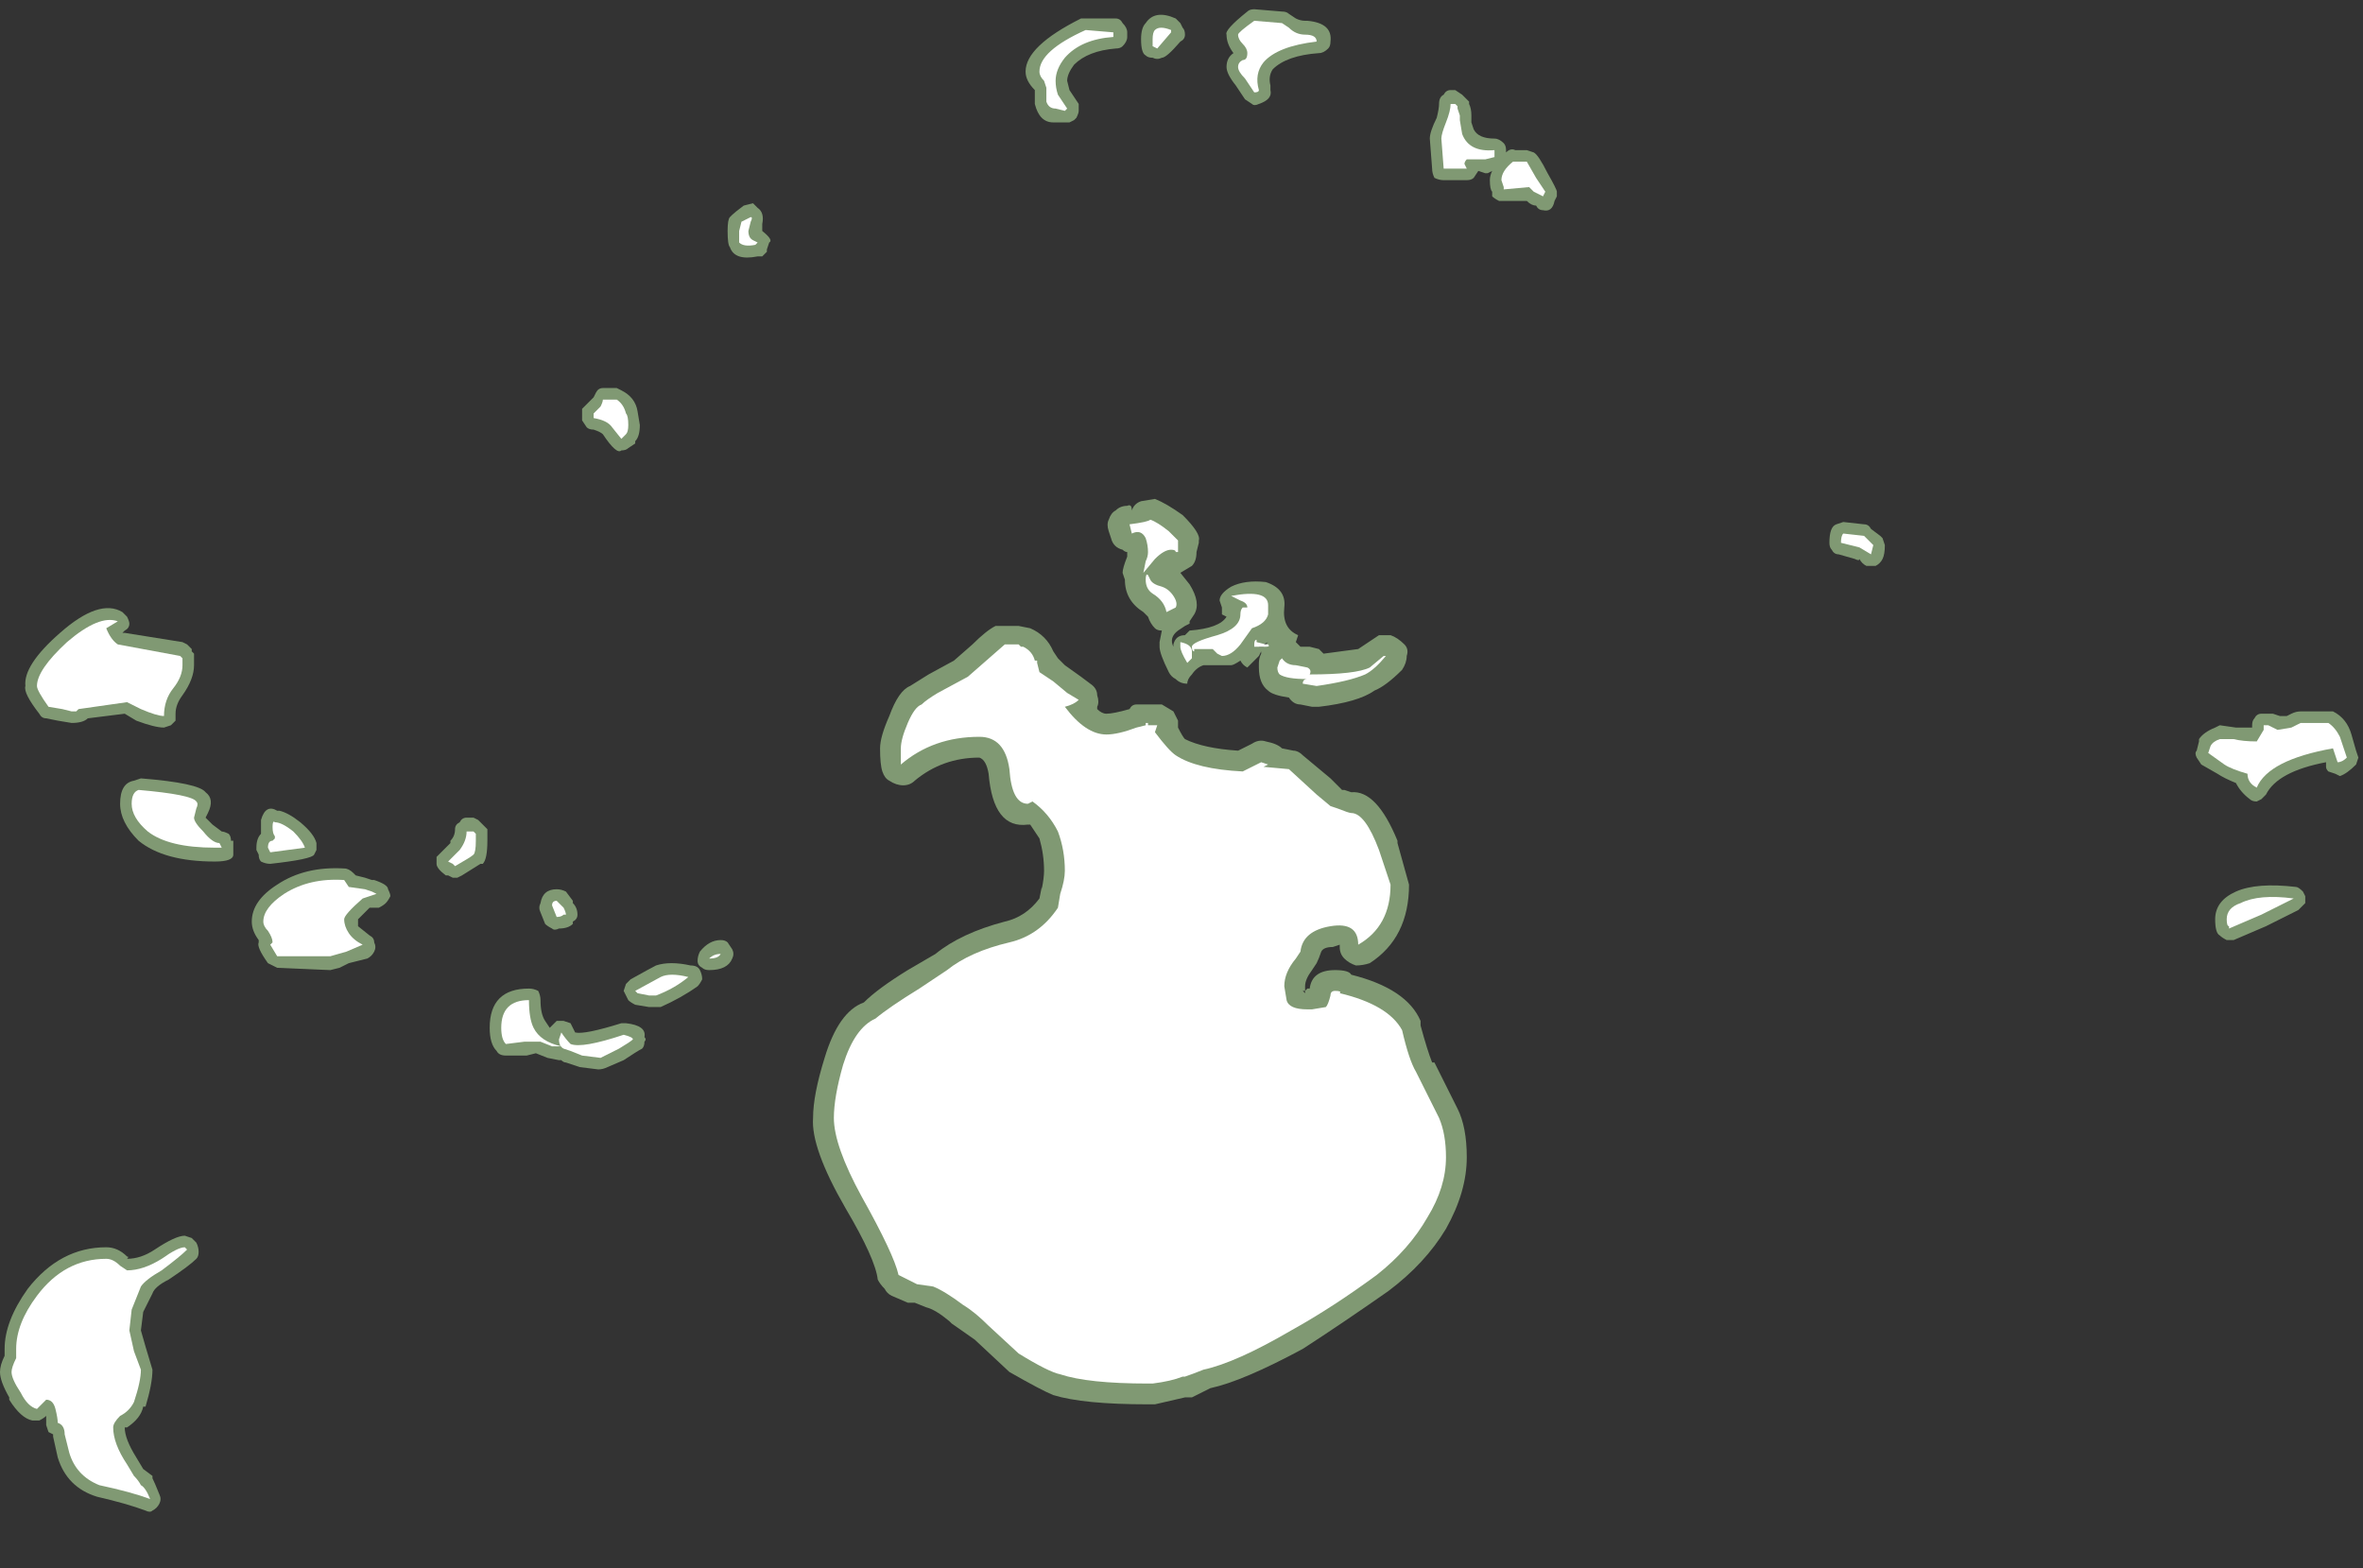 <?xml version="1.0" encoding="UTF-8" standalone="no"?>
<svg xmlns:ffdec="https://www.free-decompiler.com/flash" xmlns:xlink="http://www.w3.org/1999/xlink" ffdec:objectType="frame" height="237.65px" width="358.05px" xmlns="http://www.w3.org/2000/svg">
  <rect width="100%" height="100%" fill="#333333" stroke="none"/>
  <g transform="matrix(1.0, 0.0, 0.0, 1.0, 178.5, 224.0)">
    <use ffdec:characterId="1935" height="32.5" transform="matrix(7.0, 0.0, 0.0, 7.0, -178.5, -222.6)" width="51.05" xlink:href="#shape0"/>
  </g>
  <defs>
    <g id="shape0" transform="matrix(1.0, 0.0, 0.0, 1.0, 25.5, 31.8)">
      <path d="M3.15 -17.85 L3.9 -17.95 4.35 -18.25 4.6 -18.25 Q4.75 -18.2 4.9 -18.05 5.0 -17.95 4.95 -17.8 4.95 -17.65 4.85 -17.5 4.5 -17.15 4.25 -17.05 3.9 -16.8 3.05 -16.7 L2.9 -16.7 2.65 -16.75 Q2.5 -16.75 2.4 -16.9 2.05 -16.95 1.95 -17.05 1.75 -17.2 1.75 -17.55 L1.75 -17.55 1.75 -17.65 Q1.75 -17.75 1.8 -17.85 L1.8 -17.9 1.75 -17.8 1.5 -17.55 Q1.4 -17.6 1.35 -17.7 1.2 -17.6 1.15 -17.6 L0.55 -17.6 Q0.4 -17.55 0.3 -17.4 0.2 -17.3 0.2 -17.2 0.05 -17.2 -0.05 -17.3 -0.15 -17.35 -0.2 -17.45 -0.4 -17.85 -0.4 -18.0 L-0.4 -18.1 -0.35 -18.35 Q-0.45 -18.35 -0.5 -18.4 -0.6 -18.5 -0.65 -18.65 L-0.75 -18.75 Q-1.15 -19.0 -1.15 -19.45 L-1.2 -19.6 Q-1.2 -19.7 -1.1 -19.95 L-1.1 -20.05 Q-1.15 -20.05 -1.2 -20.1 -1.4 -20.15 -1.45 -20.35 L-1.5 -20.5 Q-1.55 -20.65 -1.5 -20.75 -1.45 -20.9 -1.35 -20.95 -1.25 -21.05 -1.1 -21.05 -1.0 -21.1 -1.0 -20.95 -0.95 -21.1 -0.8 -21.15 L-0.5 -21.2 Q-0.25 -21.1 0.1 -20.85 0.5 -20.45 0.45 -20.3 L0.45 -20.25 0.4 -20.05 Q0.4 -19.85 0.3 -19.75 L0.05 -19.6 0.25 -19.35 Q0.5 -18.95 0.35 -18.7 L0.25 -18.55 0.25 -18.5 0.15 -18.45 0.0 -18.35 Q-0.2 -18.2 -0.1 -18.0 L-0.1 -18.05 Q-0.05 -18.25 0.15 -18.25 L0.25 -18.35 Q0.9 -18.4 1.05 -18.65 L0.95 -18.7 0.95 -18.85 0.9 -19.0 Q0.9 -19.15 1.15 -19.3 1.45 -19.45 1.9 -19.4 2.35 -19.25 2.3 -18.85 2.25 -18.4 2.6 -18.25 L2.55 -18.1 2.65 -18.0 2.85 -18.0 3.05 -17.95 3.15 -17.85 M0.85 -18.05 Q0.9 -18.0 0.95 -18.0 L1.2 -18.2 1.25 -18.3 1.3 -18.35 Q1.0 -18.3 0.5 -18.05 L0.75 -18.1 Q0.8 -18.1 0.85 -18.05 M2.4 -18.95 L2.4 -18.95 M1.75 -18.85 Q1.75 -18.8 1.65 -18.7 L1.6 -18.65 1.9 -18.8 1.9 -18.85 1.75 -18.85 M1.75 -18.0 L1.85 -18.0 1.95 -18.1 1.75 -18.0 M1.9 -17.55 L1.9 -17.55 M2.5 -15.75 Q2.6 -15.75 2.7 -15.65 L3.3 -15.15 3.55 -14.9 3.6 -14.9 3.75 -14.85 Q4.3 -14.9 4.75 -13.8 L4.75 -13.75 5.0 -12.85 Q5.0 -11.7 4.15 -11.15 4.0 -11.1 3.85 -11.1 3.7 -11.15 3.6 -11.25 3.5 -11.35 3.5 -11.5 L3.5 -11.55 3.35 -11.5 Q3.15 -11.5 3.1 -11.4 3.05 -11.25 3.0 -11.15 L2.9 -11.0 Q2.75 -10.8 2.75 -10.65 L2.75 -10.55 2.8 -10.6 2.85 -10.6 Q2.9 -11.0 3.4 -11.0 3.7 -11.0 3.75 -10.9 4.95 -10.6 5.25 -9.9 L5.25 -9.8 Q5.4 -9.25 5.5 -9.0 L5.55 -9.0 6.05 -8.0 Q6.25 -7.6 6.25 -6.95 6.25 -6.2 5.8 -5.4 5.35 -4.65 4.55 -4.05 3.55 -3.35 2.7 -2.8 1.4 -2.1 0.7 -1.95 L0.3 -1.75 0.15 -1.75 -0.5 -1.6 -0.65 -1.6 Q-2.05 -1.6 -2.7 -1.8 -2.95 -1.9 -3.65 -2.3 L-4.4 -3.0 -4.9 -3.35 -4.95 -3.4 Q-5.25 -3.65 -5.45 -3.7 L-5.7 -3.8 -5.85 -3.8 -6.2 -3.95 Q-6.3 -4.0 -6.35 -4.1 -6.45 -4.2 -6.5 -4.3 -6.55 -4.75 -7.2 -5.85 -7.95 -7.15 -7.9 -7.8 -7.9 -8.3 -7.65 -9.1 -7.35 -10.1 -6.8 -10.3 -6.5 -10.6 -5.85 -11.0 L-5.25 -11.35 Q-4.7 -11.8 -3.75 -12.05 -3.3 -12.15 -3.0 -12.55 L-2.95 -12.8 -2.95 -12.75 Q-2.9 -13.0 -2.9 -13.15 -2.9 -13.5 -3.0 -13.85 -3.1 -14.0 -3.2 -14.15 L-3.25 -14.15 Q-4.0 -14.05 -4.1 -15.25 -4.15 -15.55 -4.3 -15.6 -5.1 -15.6 -5.7 -15.1 -5.8 -15.0 -5.95 -15.0 -6.1 -15.0 -6.25 -15.1 -6.35 -15.15 -6.4 -15.3 -6.45 -15.45 -6.45 -15.8 -6.45 -16.05 -6.25 -16.5 -6.05 -17.05 -5.8 -17.15 L-5.4 -17.4 -4.85 -17.7 -4.45 -18.05 Q-4.15 -18.35 -3.95 -18.45 L-3.45 -18.45 -3.2 -18.4 Q-2.85 -18.25 -2.7 -17.9 L-2.6 -17.75 -2.45 -17.6 -2.1 -17.35 -1.9 -17.2 Q-1.75 -17.1 -1.75 -16.95 -1.7 -16.8 -1.75 -16.7 L-1.75 -16.65 Q-1.65 -16.55 -1.55 -16.55 -1.4 -16.55 -1.05 -16.65 -1.0 -16.75 -0.9 -16.75 L-0.35 -16.75 -0.1 -16.6 Q-0.05 -16.5 0.0 -16.4 L0.0 -16.25 Q0.1 -16.05 0.15 -16.0 0.55 -15.8 1.3 -15.75 L1.6 -15.9 Q1.75 -16.0 1.9 -15.95 2.15 -15.9 2.25 -15.8 L2.5 -15.75 M2.7 -10.55 L2.75 -10.5 2.75 -10.55 2.7 -10.55 M-0.25 -19.7 L-0.25 -19.7" fill="#cdffb4" fill-opacity="0.502" fill-rule="evenodd" stroke="none"/>
      <path d="M4.5 -17.8 Q4.25 -17.5 4.05 -17.4 3.7 -17.25 3.0 -17.15 L2.7 -17.2 Q2.7 -17.3 2.8 -17.3 2.35 -17.3 2.2 -17.4 2.15 -17.45 2.15 -17.55 L2.2 -17.7 2.25 -17.75 Q2.35 -17.6 2.55 -17.6 L2.8 -17.55 Q2.9 -17.5 2.85 -17.4 3.85 -17.4 4.15 -17.55 L4.45 -17.8 4.5 -17.8 M1.15 -19.1 Q1.95 -19.25 1.95 -18.9 L1.95 -18.7 Q1.9 -18.5 1.6 -18.4 L1.35 -18.05 Q1.15 -17.8 0.95 -17.8 L0.85 -17.85 0.75 -17.95 0.35 -17.95 0.35 -17.9 Q0.3 -17.9 0.3 -18.0 0.3 -18.1 0.85 -18.25 1.35 -18.4 1.35 -18.7 1.35 -18.8 1.4 -18.85 L1.5 -18.85 Q1.5 -18.95 1.35 -19.0 L1.15 -19.1 M0.05 -18.1 Q0.3 -18.05 0.3 -17.9 L0.3 -17.75 0.2 -17.65 Q0.05 -17.9 0.05 -18.0 L0.05 -18.1 M1.65 -18.0 L1.65 -18.05 Q1.65 -18.15 1.7 -18.15 L1.7 -18.1 1.9 -18.05 1.95 -18.05 Q2.0 -18.0 1.9 -18.0 L1.65 -18.0 M2.4 -15.35 L3.0 -14.8 3.3 -14.55 3.45 -14.5 Q3.7 -14.4 3.75 -14.4 4.05 -14.4 4.35 -13.6 L4.6 -12.85 Q4.6 -11.95 3.9 -11.55 3.9 -12.05 3.3 -11.95 2.7 -11.85 2.65 -11.4 L2.55 -11.25 Q2.3 -10.95 2.3 -10.65 L2.35 -10.35 Q2.4 -10.15 2.8 -10.15 L2.9 -10.15 3.2 -10.2 Q3.25 -10.25 3.3 -10.45 3.3 -10.55 3.4 -10.55 3.55 -10.55 3.5 -10.5 4.55 -10.25 4.85 -9.7 5.0 -9.05 5.15 -8.8 L5.65 -7.8 Q5.8 -7.45 5.8 -6.95 5.8 -6.3 5.4 -5.65 5.0 -4.95 4.3 -4.4 3.35 -3.7 2.45 -3.2 1.25 -2.5 0.55 -2.35 0.3 -2.25 0.15 -2.2 L0.1 -2.2 Q-0.15 -2.1 -0.55 -2.05 L-0.65 -2.05 Q-1.95 -2.05 -2.55 -2.25 -2.8 -2.3 -3.45 -2.7 L-4.1 -3.3 Q-4.4 -3.6 -4.65 -3.75 -5.05 -4.05 -5.3 -4.15 L-5.65 -4.2 -6.05 -4.4 Q-6.15 -4.85 -6.85 -6.1 -7.45 -7.2 -7.45 -7.8 -7.45 -8.25 -7.25 -8.95 -7.0 -9.75 -6.55 -9.95 -6.25 -10.2 -5.6 -10.6 L-5.0 -11.0 Q-4.5 -11.4 -3.65 -11.6 -3.0 -11.75 -2.6 -12.35 L-2.55 -12.65 Q-2.45 -12.95 -2.45 -13.15 -2.45 -13.6 -2.6 -14.0 -2.8 -14.4 -3.15 -14.65 L-3.25 -14.6 Q-3.6 -14.6 -3.65 -15.35 -3.75 -16.05 -4.3 -16.05 -5.3 -16.05 -6.0 -15.45 L-6.0 -15.8 Q-6.0 -16.0 -5.85 -16.35 -5.7 -16.7 -5.55 -16.75 -5.45 -16.85 -5.2 -17.0 L-4.55 -17.35 -3.75 -18.05 -3.45 -18.05 -3.4 -18.0 -3.35 -18.0 Q-3.15 -17.9 -3.1 -17.7 L-3.05 -17.7 -3.05 -17.65 -3.0 -17.45 -2.7 -17.25 -2.4 -17.0 -2.15 -16.85 Q-2.25 -16.75 -2.45 -16.7 -2.0 -16.1 -1.55 -16.1 -1.3 -16.1 -0.9 -16.25 L-0.7 -16.3 -0.7 -16.35 -0.65 -16.35 -0.65 -16.3 -0.45 -16.3 -0.5 -16.15 Q-0.2 -15.75 -0.05 -15.65 0.4 -15.35 1.4 -15.3 L1.8 -15.5 1.95 -15.45 1.85 -15.4 2.4 -15.35 M-0.2 -20.5 L0.0 -20.3 0.0 -20.05 -0.05 -20.05 Q-0.05 -20.1 -0.15 -20.1 -0.3 -20.1 -0.5 -19.9 L-0.75 -19.6 -0.7 -19.85 Q-0.65 -19.95 -0.65 -20.05 -0.65 -20.2 -0.7 -20.35 -0.8 -20.55 -1.0 -20.45 L-1.05 -20.65 Q-0.65 -20.7 -0.6 -20.75 -0.45 -20.7 -0.2 -20.5 M-0.05 -18.85 L-0.25 -18.75 Q-0.3 -19.0 -0.55 -19.15 -0.7 -19.25 -0.7 -19.45 -0.7 -19.6 -0.65 -19.55 L-0.6 -19.45 Q-0.55 -19.35 -0.35 -19.3 -0.2 -19.25 -0.1 -19.1 0.0 -18.95 -0.05 -18.85" fill="#ffffff" fill-rule="evenodd" stroke="none"/>
      <path d="M2.4 -31.7 L2.55 -31.6 Q2.65 -31.55 2.75 -31.55 L2.8 -31.55 Q3.35 -31.5 3.3 -31.1 3.3 -31.0 3.25 -30.95 3.15 -30.85 3.05 -30.85 2.35 -30.8 2.05 -30.5 1.95 -30.35 2.0 -30.15 L2.0 -30.05 Q2.05 -29.85 1.75 -29.75 1.65 -29.7 1.6 -29.75 L1.45 -29.85 1.25 -30.15 Q1.05 -30.4 1.05 -30.55 1.05 -30.75 1.2 -30.85 1.05 -31.05 1.05 -31.25 1.0 -31.35 1.5 -31.75 1.55 -31.8 1.65 -31.8 L2.25 -31.75 Q2.35 -31.75 2.4 -31.7 M0.1 -31.4 Q0.15 -31.35 0.15 -31.25 0.15 -31.15 0.05 -31.1 -0.25 -30.75 -0.35 -30.75 -0.45 -30.7 -0.55 -30.75 -0.65 -30.75 -0.7 -30.8 -0.8 -30.85 -0.8 -31.15 -0.8 -31.4 -0.7 -31.5 -0.5 -31.8 -0.05 -31.6 L0.05 -31.5 0.1 -31.4 M5.6 -29.45 Q5.65 -29.65 5.65 -29.75 5.65 -29.9 5.75 -29.95 5.8 -30.05 5.9 -30.05 L6.0 -30.05 6.15 -29.95 6.3 -29.8 6.3 -29.75 Q6.35 -29.65 6.35 -29.5 L6.35 -29.35 6.4 -29.2 Q6.5 -29.0 6.85 -29.0 6.95 -29.0 7.05 -28.9 7.1 -28.85 7.1 -28.75 L7.1 -28.7 Q7.2 -28.8 7.3 -28.75 L7.55 -28.75 7.7 -28.7 Q7.8 -28.65 8.0 -28.25 8.2 -27.9 8.2 -27.85 L8.2 -27.75 8.15 -27.65 Q8.1 -27.4 7.9 -27.45 7.8 -27.45 7.75 -27.55 7.65 -27.55 7.55 -27.65 L6.95 -27.65 Q6.85 -27.7 6.8 -27.75 L6.8 -27.85 Q6.75 -27.9 6.75 -28.1 6.75 -28.2 6.8 -28.3 L6.7 -28.25 6.65 -28.25 6.5 -28.3 6.4 -28.15 Q6.35 -28.1 6.25 -28.1 L5.75 -28.1 Q5.65 -28.1 5.55 -28.15 5.5 -28.25 5.5 -28.35 L5.45 -29.0 Q5.45 -29.15 5.6 -29.45 M15.0 -20.55 L15.2 -20.4 15.25 -20.35 15.3 -20.2 Q15.3 -20.0 15.25 -19.9 15.2 -19.8 15.1 -19.75 L14.9 -19.75 Q14.8 -19.8 14.75 -19.9 14.75 -19.85 14.65 -19.9 L14.3 -20.0 Q14.2 -20.0 14.15 -20.1 14.1 -20.15 14.1 -20.25 14.1 -20.6 14.25 -20.65 L14.4 -20.7 14.85 -20.65 Q14.95 -20.65 15.0 -20.55 M22.45 -16.25 L22.55 -16.3 22.9 -16.25 23.25 -16.25 23.25 -16.3 Q23.25 -16.4 23.3 -16.45 23.35 -16.55 23.45 -16.55 L23.7 -16.55 23.85 -16.5 24.0 -16.5 24.1 -16.55 Q24.2 -16.6 24.3 -16.6 L25.0 -16.6 Q25.3 -16.45 25.4 -16.1 L25.5 -15.75 25.55 -15.6 25.5 -15.45 Q25.3 -15.25 25.15 -15.2 L25.05 -15.25 24.9 -15.3 Q24.85 -15.35 24.85 -15.4 L24.85 -15.5 Q23.8 -15.3 23.55 -14.8 L23.45 -14.7 23.35 -14.65 Q23.25 -14.65 23.2 -14.7 23.0 -14.85 22.9 -15.05 22.65 -15.15 22.5 -15.25 L22.15 -15.45 22.05 -15.6 Q22.0 -15.7 22.05 -15.75 L22.1 -15.95 22.1 -16.0 Q22.2 -16.15 22.45 -16.25 M22.7 -11.65 Q22.6 -11.7 22.55 -11.75 22.45 -11.8 22.45 -12.1 22.45 -12.5 22.9 -12.7 23.35 -12.9 24.2 -12.8 24.25 -12.8 24.35 -12.7 L24.4 -12.6 24.4 -12.45 24.25 -12.3 23.55 -11.95 22.85 -11.65 Q22.75 -11.65 22.7 -11.65 M-3.1 -30.1 L-3.1 -30.05 Q-3.3 -30.25 -3.3 -30.45 -3.3 -31.0 -2.1 -31.6 L-1.35 -31.6 Q-1.25 -31.6 -1.2 -31.5 -1.1 -31.4 -1.1 -31.3 L-1.1 -31.2 Q-1.1 -31.1 -1.2 -31.0 -1.25 -30.95 -1.35 -30.95 -1.95 -30.9 -2.25 -30.6 -2.4 -30.4 -2.4 -30.25 L-2.35 -30.05 -2.15 -29.75 Q-2.15 -29.7 -2.15 -29.6 -2.15 -29.55 -2.2 -29.45 L-2.25 -29.4 -2.35 -29.35 -2.7 -29.35 Q-3.0 -29.35 -3.1 -29.75 L-3.1 -30.1 M-23.95 -16.35 L-24.25 -16.4 -24.5 -16.45 Q-24.6 -16.45 -24.65 -16.55 -25.0 -17.0 -24.95 -17.15 -25.0 -17.6 -24.2 -18.3 -23.35 -19.05 -22.85 -18.75 L-22.75 -18.65 Q-22.7 -18.55 -22.7 -18.5 -22.7 -18.4 -22.8 -18.35 L-22.85 -18.3 -22.8 -18.3 -21.55 -18.1 -21.45 -18.05 -21.35 -17.95 -21.35 -17.9 -21.3 -17.85 Q-21.3 -17.8 -21.3 -17.6 -21.3 -17.3 -21.55 -16.95 -21.7 -16.75 -21.7 -16.55 L-21.7 -16.4 Q-21.75 -16.35 -21.8 -16.3 L-21.95 -16.25 Q-22.15 -16.25 -22.55 -16.4 L-22.8 -16.55 -23.6 -16.45 Q-23.7 -16.35 -23.95 -16.35 M-23.2 -5.0 Q-22.95 -5.0 -22.75 -4.8 -22.7 -4.8 -22.75 -4.75 -22.45 -4.75 -22.15 -4.95 -21.7 -5.25 -21.5 -5.25 L-21.35 -5.2 -21.25 -5.1 Q-21.2 -5.0 -21.2 -4.9 -21.2 -4.8 -21.25 -4.75 -21.4 -4.6 -21.85 -4.3 -22.15 -4.15 -22.2 -4.0 L-22.4 -3.6 -22.45 -3.2 -22.35 -2.85 -22.2 -2.35 Q-22.2 -2.05 -22.35 -1.55 L-22.4 -1.55 Q-22.45 -1.3 -22.75 -1.1 L-22.8 -1.1 Q-22.8 -0.85 -22.55 -0.45 L-22.4 -0.2 -22.2 -0.05 -22.2 0.0 Q-22.15 0.1 -22.05 0.35 -22.0 0.45 -22.05 0.55 -22.1 0.65 -22.2 0.7 -22.25 0.75 -22.35 0.7 -22.75 0.55 -23.4 0.4 -24.05 0.2 -24.25 -0.45 L-24.35 -0.9 -24.35 -0.95 -24.45 -1.0 -24.5 -1.15 -24.5 -1.35 Q-24.55 -1.3 -24.65 -1.25 L-24.8 -1.25 Q-25.05 -1.3 -25.3 -1.7 L-25.3 -1.75 Q-25.5 -2.1 -25.5 -2.3 -25.5 -2.45 -25.4 -2.65 L-25.4 -2.8 Q-25.4 -3.4 -24.9 -4.1 -24.2 -5.0 -23.2 -5.0 M-9.2 -27.6 Q-9.15 -27.55 -9.1 -27.5 -8.95 -27.4 -9.0 -27.15 L-9.0 -27.0 Q-8.75 -26.8 -8.85 -26.75 L-8.9 -26.6 -8.9 -26.55 -9.0 -26.45 -9.1 -26.45 Q-9.6 -26.35 -9.7 -26.65 -9.75 -26.7 -9.75 -27.0 -9.75 -27.25 -9.7 -27.3 L-9.65 -27.35 Q-9.6 -27.4 -9.4 -27.55 L-9.2 -27.6 M-12.65 -23.4 L-12.6 -23.5 Q-12.55 -23.6 -12.45 -23.6 L-12.15 -23.6 -12.05 -23.55 Q-11.75 -23.4 -11.7 -23.1 L-11.65 -22.8 Q-11.65 -22.55 -11.75 -22.45 L-11.75 -22.4 -11.9 -22.3 Q-11.95 -22.25 -12.05 -22.25 -12.15 -22.15 -12.45 -22.6 -12.5 -22.65 -12.65 -22.7 -12.75 -22.7 -12.8 -22.75 L-12.9 -22.9 -12.9 -23.15 -12.65 -23.4 M-22.45 -15.15 Q-21.2 -15.05 -21.05 -14.85 -20.85 -14.7 -21.0 -14.4 L-21.05 -14.3 -20.9 -14.15 -20.7 -14.0 Q-20.65 -14.0 -20.55 -13.95 -20.5 -13.9 -20.5 -13.8 L-20.45 -13.8 -20.45 -13.65 Q-20.45 -13.6 -20.45 -13.5 -20.45 -13.35 -20.85 -13.35 -21.95 -13.35 -22.5 -13.8 -22.9 -14.2 -22.9 -14.6 -22.9 -15.05 -22.6 -15.1 L-22.45 -15.15 M-19.45 -14.45 Q-19.25 -14.4 -19.0 -14.2 -18.7 -13.95 -18.65 -13.75 L-18.65 -13.6 -18.7 -13.5 Q-18.75 -13.4 -19.65 -13.3 -19.75 -13.3 -19.85 -13.35 -19.9 -13.4 -19.9 -13.5 L-19.95 -13.6 -19.95 -13.65 Q-19.95 -13.85 -19.85 -13.95 L-19.85 -14.25 Q-19.75 -14.6 -19.5 -14.45 L-19.45 -14.45 M-15.4 -14.3 L-15.25 -14.3 -15.15 -14.25 -14.95 -14.05 -14.95 -13.8 Q-14.95 -13.4 -15.05 -13.3 L-15.1 -13.3 -15.5 -13.05 -15.6 -13.0 -15.7 -13.0 -15.8 -13.05 -15.85 -13.05 Q-16.05 -13.2 -16.05 -13.3 -16.05 -13.4 -16.05 -13.45 L-15.75 -13.75 -15.75 -13.8 Q-15.65 -13.9 -15.65 -14.05 -15.65 -14.15 -15.55 -14.2 -15.5 -14.3 -15.4 -14.3 M-13.25 -12.7 L-13.1 -12.5 -13.1 -12.45 Q-13.0 -12.35 -13.0 -12.2 -13.0 -12.1 -13.1 -12.05 L-13.1 -12.0 Q-13.2 -11.9 -13.4 -11.9 -13.5 -11.85 -13.55 -11.9 -13.65 -11.95 -13.7 -12.0 L-13.8 -12.25 Q-13.85 -12.35 -13.8 -12.45 -13.75 -12.75 -13.45 -12.75 -13.35 -12.75 -13.25 -12.7 M-11.85 -10.8 Q-11.4 -11.05 -11.3 -11.1 -11.0 -11.2 -10.55 -11.1 -10.4 -11.1 -10.35 -11.0 -10.3 -10.9 -10.3 -10.8 -10.35 -10.7 -10.4 -10.65 -10.75 -10.4 -11.2 -10.2 L-11.45 -10.2 -11.75 -10.25 Q-11.85 -10.3 -11.9 -10.35 L-12.0 -10.55 -11.95 -10.7 -11.85 -10.8 M-17.15 -12.45 Q-17.2 -12.4 -17.3 -12.35 L-17.5 -12.35 -17.75 -12.1 -17.75 -11.95 -17.5 -11.75 Q-17.4 -11.7 -17.4 -11.6 -17.35 -11.5 -17.4 -11.4 -17.45 -11.3 -17.55 -11.25 L-17.95 -11.15 -18.15 -11.05 -18.35 -11.0 -19.5 -11.05 -19.7 -11.15 Q-19.95 -11.5 -19.9 -11.6 L-19.9 -11.65 Q-20.05 -11.85 -20.05 -12.05 -20.05 -12.5 -19.5 -12.85 -18.9 -13.25 -18.05 -13.2 -17.95 -13.2 -17.85 -13.1 L-17.8 -13.05 -17.6 -13.0 -17.45 -12.95 -17.4 -12.95 Q-17.1 -12.85 -17.1 -12.75 -17.05 -12.65 -17.05 -12.6 -17.1 -12.5 -17.15 -12.45 M-14.75 -9.25 Q-14.9 -9.4 -14.9 -9.75 -14.9 -10.6 -14.05 -10.6 -13.95 -10.6 -13.85 -10.55 -13.8 -10.45 -13.8 -10.35 -13.8 -10.05 -13.7 -9.9 L-13.6 -9.75 -13.55 -9.8 Q-13.5 -9.85 -13.45 -9.9 L-13.3 -9.9 -13.15 -9.85 -13.05 -9.65 Q-12.85 -9.6 -12.05 -9.85 L-11.95 -9.85 Q-11.5 -9.8 -11.55 -9.55 -11.5 -9.5 -11.55 -9.45 -11.55 -9.35 -11.6 -9.3 -11.7 -9.25 -12.0 -9.05 L-12.35 -8.9 Q-12.45 -8.85 -12.55 -8.85 L-12.95 -8.9 -13.25 -9.0 Q-13.3 -9.0 -13.35 -9.05 L-13.4 -9.05 -13.65 -9.1 -13.9 -9.2 -14.1 -9.15 -14.55 -9.15 Q-14.7 -9.15 -14.75 -9.25 M-10.35 -11.4 Q-10.15 -11.65 -9.9 -11.65 -9.8 -11.65 -9.75 -11.6 L-9.65 -11.45 Q-9.6 -11.35 -9.65 -11.25 -9.75 -11.0 -10.15 -11.0 -10.25 -11.0 -10.3 -11.05 -10.4 -11.1 -10.4 -11.2 -10.4 -11.3 -10.35 -11.4" fill="#cdffb4" fill-opacity="0.502" fill-rule="evenodd" stroke="none"/>
      <path d="M2.25 -31.5 L2.4 -31.4 Q2.55 -31.25 2.75 -31.25 3.0 -31.25 3.0 -31.1 2.15 -31.0 1.85 -30.65 1.65 -30.4 1.75 -30.05 1.75 -30.0 1.65 -30.0 L1.45 -30.3 Q1.3 -30.45 1.3 -30.55 1.3 -30.65 1.4 -30.7 1.5 -30.7 1.5 -30.85 1.5 -30.95 1.4 -31.05 1.3 -31.15 1.3 -31.25 1.3 -31.3 1.65 -31.55 L2.25 -31.5 M5.7 -29.0 Q5.7 -29.1 5.8 -29.35 5.9 -29.6 5.9 -29.75 L6.0 -29.75 6.05 -29.7 6.05 -29.65 6.1 -29.5 6.1 -29.4 6.15 -29.1 Q6.3 -28.7 6.85 -28.75 L6.85 -28.6 6.65 -28.55 6.25 -28.55 Q6.2 -28.5 6.2 -28.45 L6.25 -28.35 5.75 -28.35 5.7 -29.0 M7.55 -28.5 L7.75 -28.15 7.95 -27.85 7.9 -27.75 Q7.8 -27.8 7.7 -27.85 L7.6 -27.95 7.05 -27.9 7.05 -27.95 7.0 -28.1 Q7.0 -28.3 7.25 -28.5 L7.55 -28.5 M14.85 -20.4 L15.05 -20.2 15.0 -20.0 14.75 -20.15 14.35 -20.25 Q14.35 -20.4 14.4 -20.45 L14.85 -20.4 M22.85 -16.0 Q23.05 -15.95 23.35 -15.95 L23.5 -16.2 23.5 -16.3 23.6 -16.3 23.8 -16.2 24.1 -16.25 24.3 -16.35 24.9 -16.35 Q25.05 -16.25 25.15 -16.05 25.25 -15.75 25.3 -15.6 25.2 -15.5 25.1 -15.5 L25.0 -15.8 Q23.6 -15.55 23.35 -14.95 23.15 -15.05 23.15 -15.25 22.8 -15.35 22.65 -15.45 L22.3 -15.7 22.35 -15.85 Q22.4 -15.95 22.55 -16.0 L22.85 -16.0 M22.75 -11.95 Q22.7 -11.95 22.7 -12.1 22.7 -12.35 23.0 -12.45 23.4 -12.65 24.15 -12.55 L23.45 -12.2 22.75 -11.9 22.75 -11.95 M-3.0 -30.45 Q-3.0 -30.9 -2.0 -31.35 L-1.4 -31.3 -1.4 -31.2 Q-2.1 -31.15 -2.45 -30.75 -2.65 -30.5 -2.65 -30.25 -2.65 -30.1 -2.6 -29.95 L-2.4 -29.65 -2.45 -29.6 -2.65 -29.65 Q-2.8 -29.65 -2.85 -29.8 L-2.85 -30.1 -2.9 -30.25 Q-3.0 -30.35 -3.0 -30.45 M-0.15 -31.35 L-0.15 -31.3 -0.45 -30.95 -0.55 -31.0 -0.55 -31.15 Q-0.55 -31.3 -0.5 -31.35 -0.4 -31.45 -0.15 -31.35 M-24.05 -18.1 Q-23.35 -18.7 -22.95 -18.55 L-23.2 -18.4 Q-23.1 -18.15 -22.95 -18.05 L-21.6 -17.8 -21.55 -17.75 -21.55 -17.6 Q-21.55 -17.35 -21.75 -17.1 -21.95 -16.85 -21.95 -16.5 -22.1 -16.5 -22.45 -16.65 L-22.75 -16.8 -23.8 -16.65 -23.85 -16.6 -23.95 -16.6 -24.15 -16.65 -24.45 -16.7 Q-24.7 -17.05 -24.7 -17.15 -24.7 -17.5 -24.05 -18.1 M-23.2 -4.75 Q-23.05 -4.75 -22.9 -4.6 L-22.75 -4.5 Q-22.4 -4.5 -22.0 -4.75 -21.65 -5.0 -21.5 -5.0 L-21.45 -4.95 Q-21.6 -4.8 -22.0 -4.5 -22.35 -4.3 -22.45 -4.15 L-22.65 -3.65 -22.7 -3.2 -22.6 -2.75 -22.45 -2.35 Q-22.45 -2.1 -22.6 -1.65 -22.7 -1.45 -22.9 -1.35 -23.05 -1.2 -23.05 -1.1 -23.05 -0.75 -22.75 -0.3 L-22.6 -0.05 Q-22.5 0.05 -22.45 0.15 -22.35 0.2 -22.25 0.45 -22.65 0.3 -23.35 0.15 -23.85 -0.05 -24.0 -0.55 L-24.1 -0.95 Q-24.1 -1.15 -24.25 -1.2 -24.25 -1.3 -24.3 -1.5 -24.35 -1.7 -24.5 -1.7 L-24.7 -1.5 Q-24.9 -1.55 -25.05 -1.85 -25.25 -2.15 -25.25 -2.3 -25.25 -2.4 -25.15 -2.6 L-25.15 -2.8 Q-25.15 -3.35 -24.7 -3.95 -24.1 -4.75 -23.2 -4.75 M-9.5 -27.0 L-9.45 -27.2 -9.25 -27.3 Q-9.2 -27.3 -9.25 -27.2 L-9.3 -27.0 Q-9.3 -26.85 -9.2 -26.8 L-9.1 -26.75 -9.15 -26.7 Q-9.4 -26.65 -9.5 -26.75 L-9.5 -27.0 M-12.45 -23.35 L-12.15 -23.35 Q-12.0 -23.25 -11.95 -23.05 -11.9 -23.0 -11.9 -22.8 -11.9 -22.65 -11.95 -22.6 L-12.05 -22.5 -12.25 -22.75 Q-12.35 -22.9 -12.65 -22.95 L-12.65 -23.05 -12.5 -23.2 Q-12.45 -23.3 -12.45 -23.35 M-22.5 -14.9 Q-21.35 -14.8 -21.25 -14.65 -21.2 -14.6 -21.25 -14.5 L-21.3 -14.3 Q-21.3 -14.2 -21.1 -14.0 -20.9 -13.75 -20.75 -13.75 L-20.7 -13.65 -20.85 -13.65 Q-21.85 -13.65 -22.3 -14.0 -22.65 -14.3 -22.65 -14.6 -22.65 -14.85 -22.5 -14.9 M-19.55 -14.2 Q-19.4 -14.2 -19.15 -14.0 -18.95 -13.8 -18.9 -13.65 L-19.65 -13.55 -19.7 -13.65 Q-19.7 -13.8 -19.6 -13.8 L-19.55 -13.85 -19.55 -13.9 Q-19.6 -13.95 -19.6 -14.1 -19.6 -14.25 -19.55 -14.2 M-13.45 -12.15 L-13.55 -12.4 Q-13.55 -12.5 -13.45 -12.5 L-13.3 -12.35 Q-13.25 -12.25 -13.25 -12.2 L-13.3 -12.2 Q-13.35 -12.15 -13.45 -12.15 M-15.25 -14.0 L-15.2 -13.95 -15.2 -13.8 Q-15.2 -13.55 -15.25 -13.5 -15.3 -13.45 -15.65 -13.25 L-15.7 -13.3 -15.8 -13.35 -15.55 -13.6 Q-15.4 -13.8 -15.4 -14.0 L-15.25 -14.0 M-14.65 -9.75 Q-14.65 -10.35 -14.05 -10.35 -14.05 -9.95 -13.95 -9.75 -13.8 -9.45 -13.35 -9.35 L-13.55 -9.35 -13.8 -9.45 -14.15 -9.45 -14.55 -9.4 Q-14.65 -9.5 -14.65 -9.75 M-11.75 -10.55 L-11.2 -10.85 Q-11.0 -10.95 -10.6 -10.85 -10.9 -10.6 -11.3 -10.45 L-11.45 -10.45 -11.7 -10.5 -11.75 -10.55 M-11.8 -9.5 Q-11.85 -9.45 -12.1 -9.3 L-12.5 -9.1 -12.9 -9.15 -13.15 -9.25 -13.3 -9.3 Q-13.4 -9.35 -13.4 -9.5 L-13.35 -9.65 Q-13.25 -9.5 -13.15 -9.4 -12.9 -9.3 -12.0 -9.6 -11.8 -9.55 -11.8 -9.5 M-17.95 -12.8 L-17.6 -12.75 -17.45 -12.7 -17.35 -12.65 -17.65 -12.55 Q-18.05 -12.2 -18.05 -12.1 -18.05 -11.95 -17.95 -11.8 -17.85 -11.65 -17.65 -11.55 L-18.0 -11.4 -18.35 -11.3 -19.5 -11.3 -19.65 -11.55 -19.6 -11.6 Q-19.6 -11.7 -19.7 -11.85 -19.8 -11.95 -19.8 -12.05 -19.8 -12.35 -19.35 -12.65 -18.8 -13.0 -18.05 -12.95 L-17.95 -12.8 M-9.9 -11.35 Q-9.95 -11.25 -10.15 -11.25 -10.05 -11.35 -9.9 -11.35" fill="#ffffff" fill-rule="evenodd" stroke="none"/>
    </g>
  </defs>
</svg>

